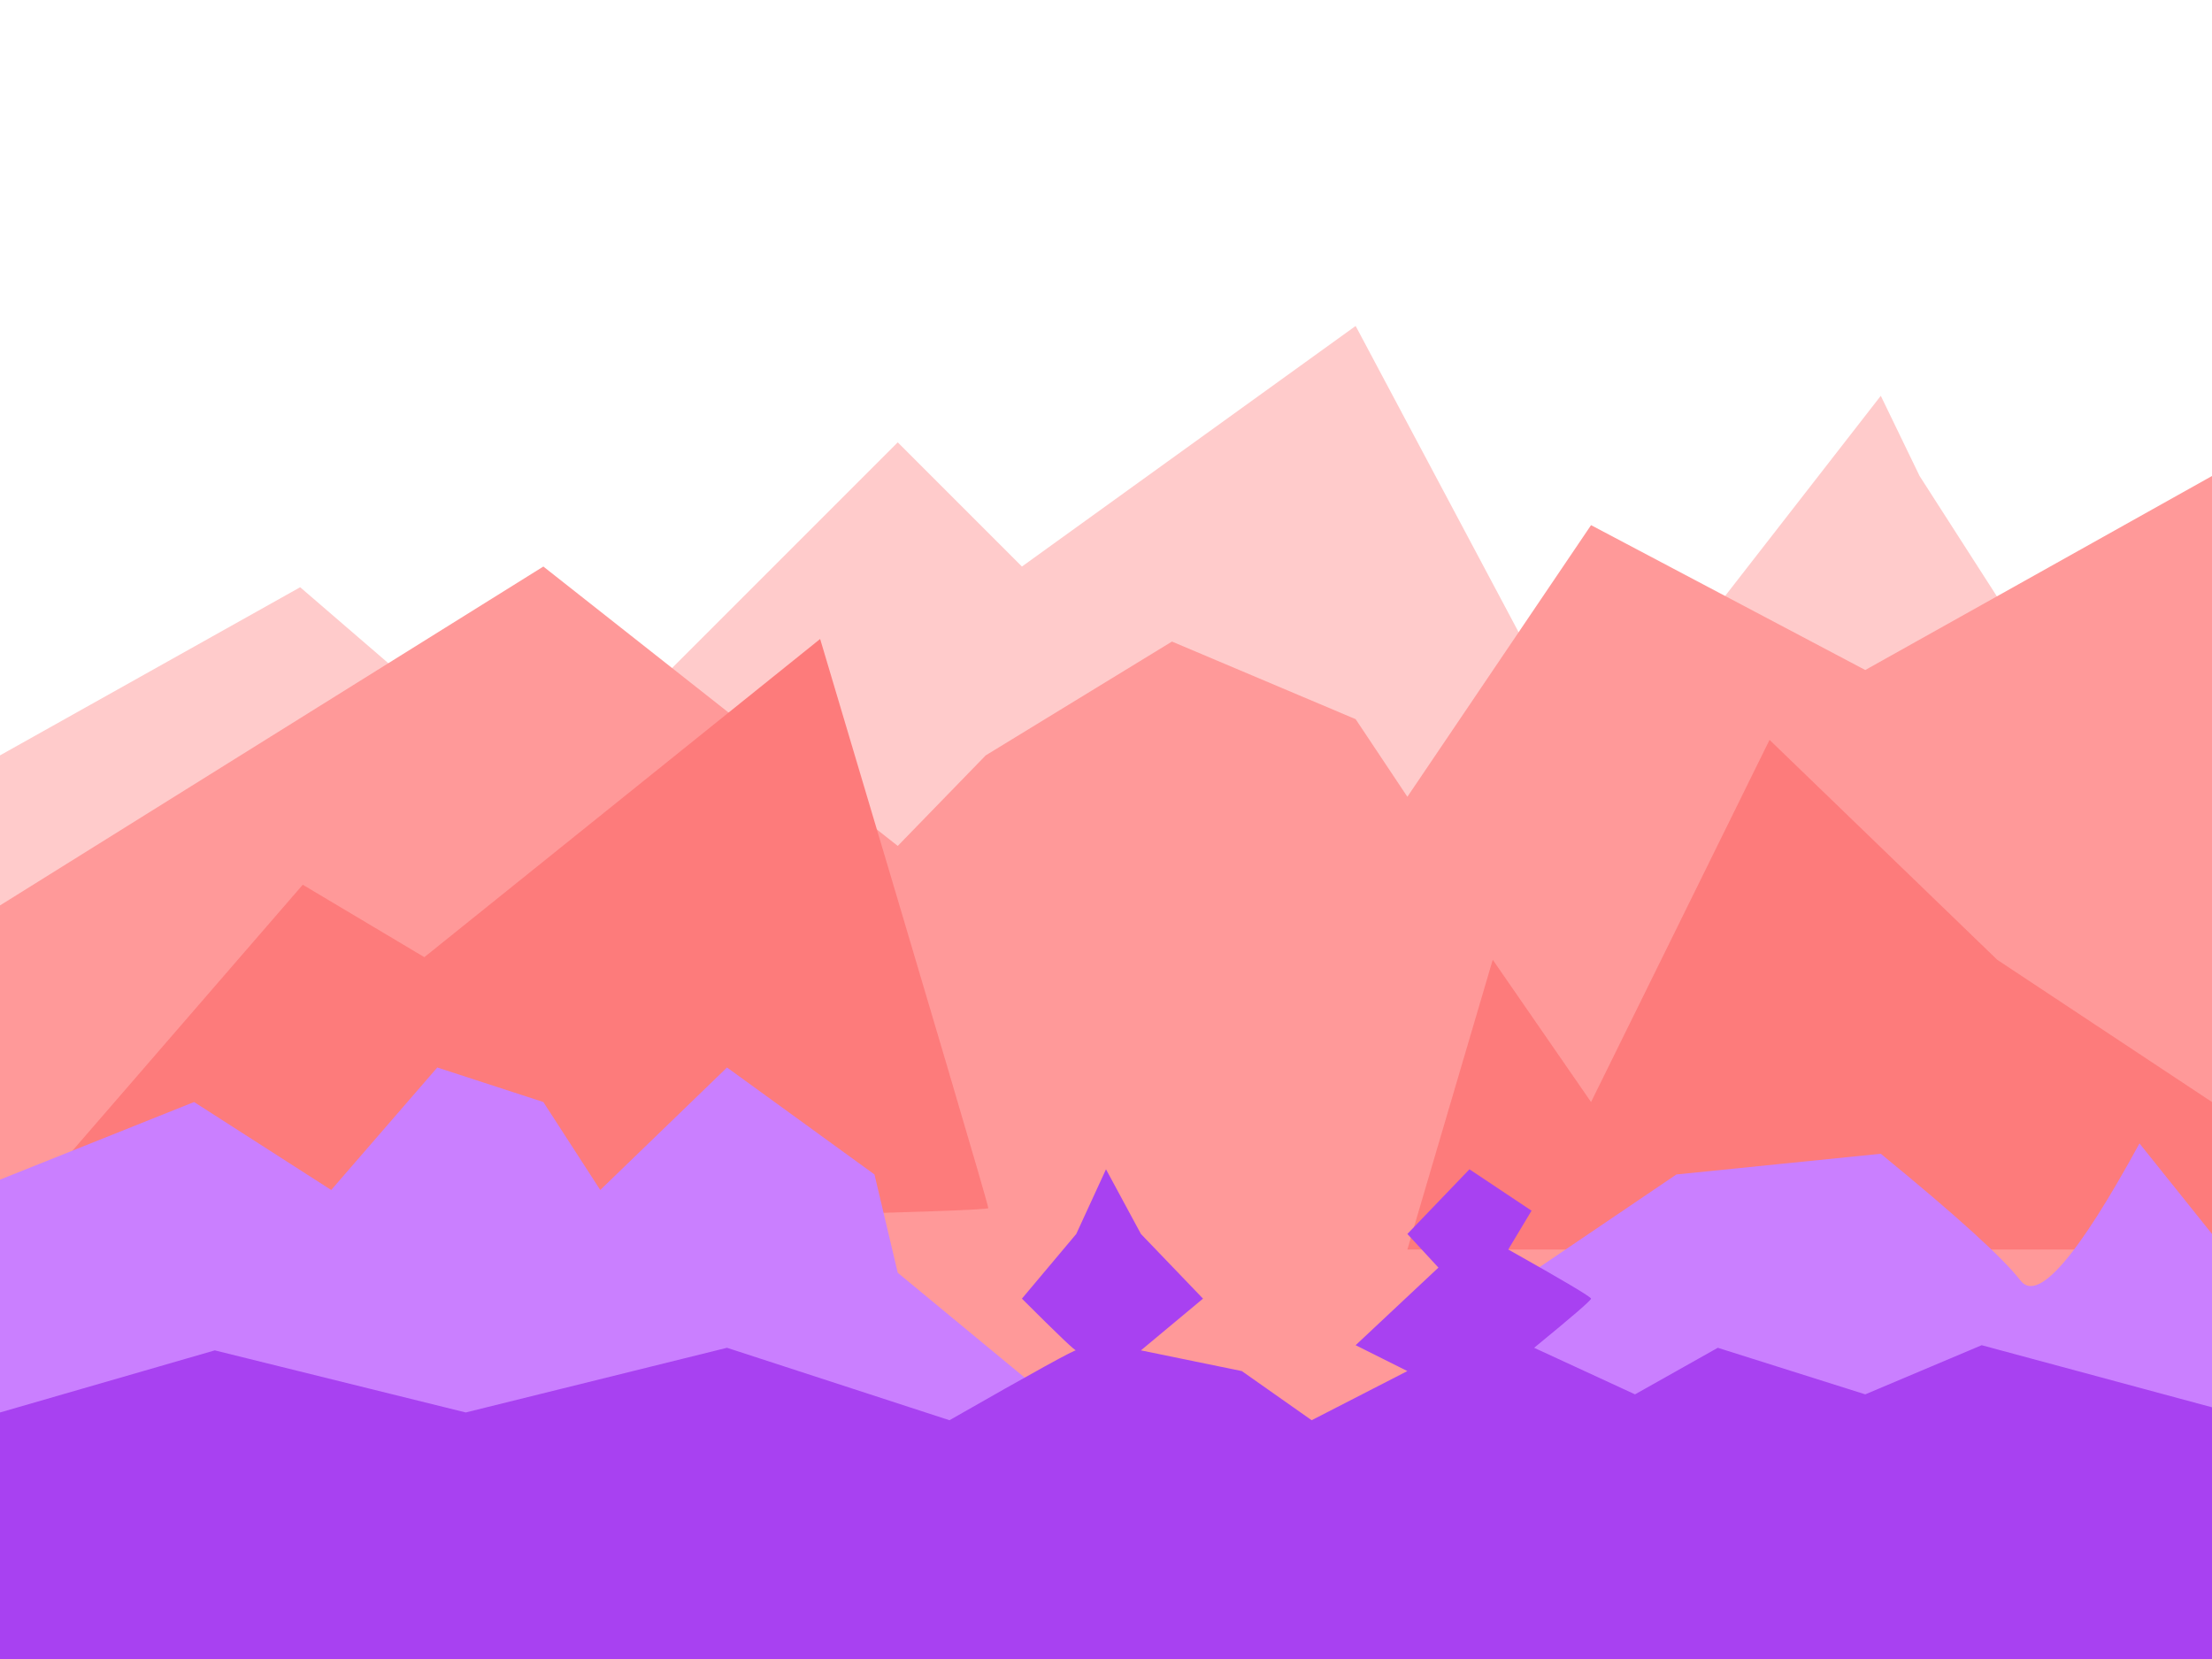 <svg 
    id="eUhXnR96Y3t1" 
    xmlns="http://www.w3.org/2000/svg" 
    xmlns:xlink="http://www.w3.org/1999/xlink" 
    viewBox="0 0 640 480" 
    shape-rendering="geometricPrecision" 
    text-rendering="geometricPrecision"
>


    <path
        d="M0,218.556l86.849-48.651l70.357,60.627L259.747,127.99l35.927,35.927l96.554-69.609l68.112,127.99l83.83-107.781l11.227,23.203l84.603,131.732v210.547h-640L0,218.556Z" 
        transform="translate(0 0)" 
        fill="#ffcbcb" 
        stroke-width="1.28"
    />


    <path 
        d="M0,261.968l157.206-98.051l102.542,80.836l25.448-26.197l53.891-32.933l53.142,22.454l14.97,22.454l53.142-78.59l79.339,41.915l100.321-56.136-0,342.28h-640L0,261.968Z" transform="translate(0 0)" 
        fill="#f99" 
        stroke-width="1.28"
    />
    <path 
        d="M0,357.025L86.849,256.729l35.179,20.957l114.517-92.063q48.651,163.169,48.651,164.666t-285.196,6.736h0Z" 
        transform="translate(.748-.748)" 
        fill="#fd7b7b" 
        stroke-width="1.28"
    />
    <path 
        d="M407.198,361.516l24.7-83.83l28.442,41.166l51.645-104.787l65.866,63.621l62.149,41.166-0,42.663h-232.802Z" 
        transform="translate(0 0)" 
        fill="#fd7b7b" 
        stroke-width="1.28"
    />
    <path 
        d="M0,341.307L56.161,318.852l39.669,25.448l30.688-35.441l30.688,9.992l16.467,25.448l36.676-35.441l42.663,30.95l6.736,28.442l51.645,42.663q89.069,19.46,89.818,21.706t35.179-59.878l48.651-32.933l59.13-5.988q32.933,26.945,40.418,36.675t34.43-39.669l20.982,26.197v122.975h-640l0-138.693Z" 
        transform="translate(-0 0)" 
        fill="#ca7fff" 
        stroke-width="1.28"
    />
    <path 
        d="M0,408.67v71.33l640-0-0-72.827-66.64-17.964-33.682,14.221-42.663-13.473-23.951,13.473-29.191-13.473q16.467-13.473,16.467-14.221t-23.951-14.221l6.736-11.227-17.964-11.976-17.964,18.712l8.982,9.73-23.951,22.454l14.97,7.485-27.694,14.221-20.209-14.221-29.191-5.988l17.964-14.97-17.964-18.712-10.104-18.712-8.608,18.712-15.718,18.712q15.718,15.718,15.718,14.97t-36.676,20.209l-64.369-20.957-75.596,18.712-72.603-17.964" 
        transform="translate(0 0)" 
        fill="#a841f1" 
        stroke-width="1.28"
    />
</svg>